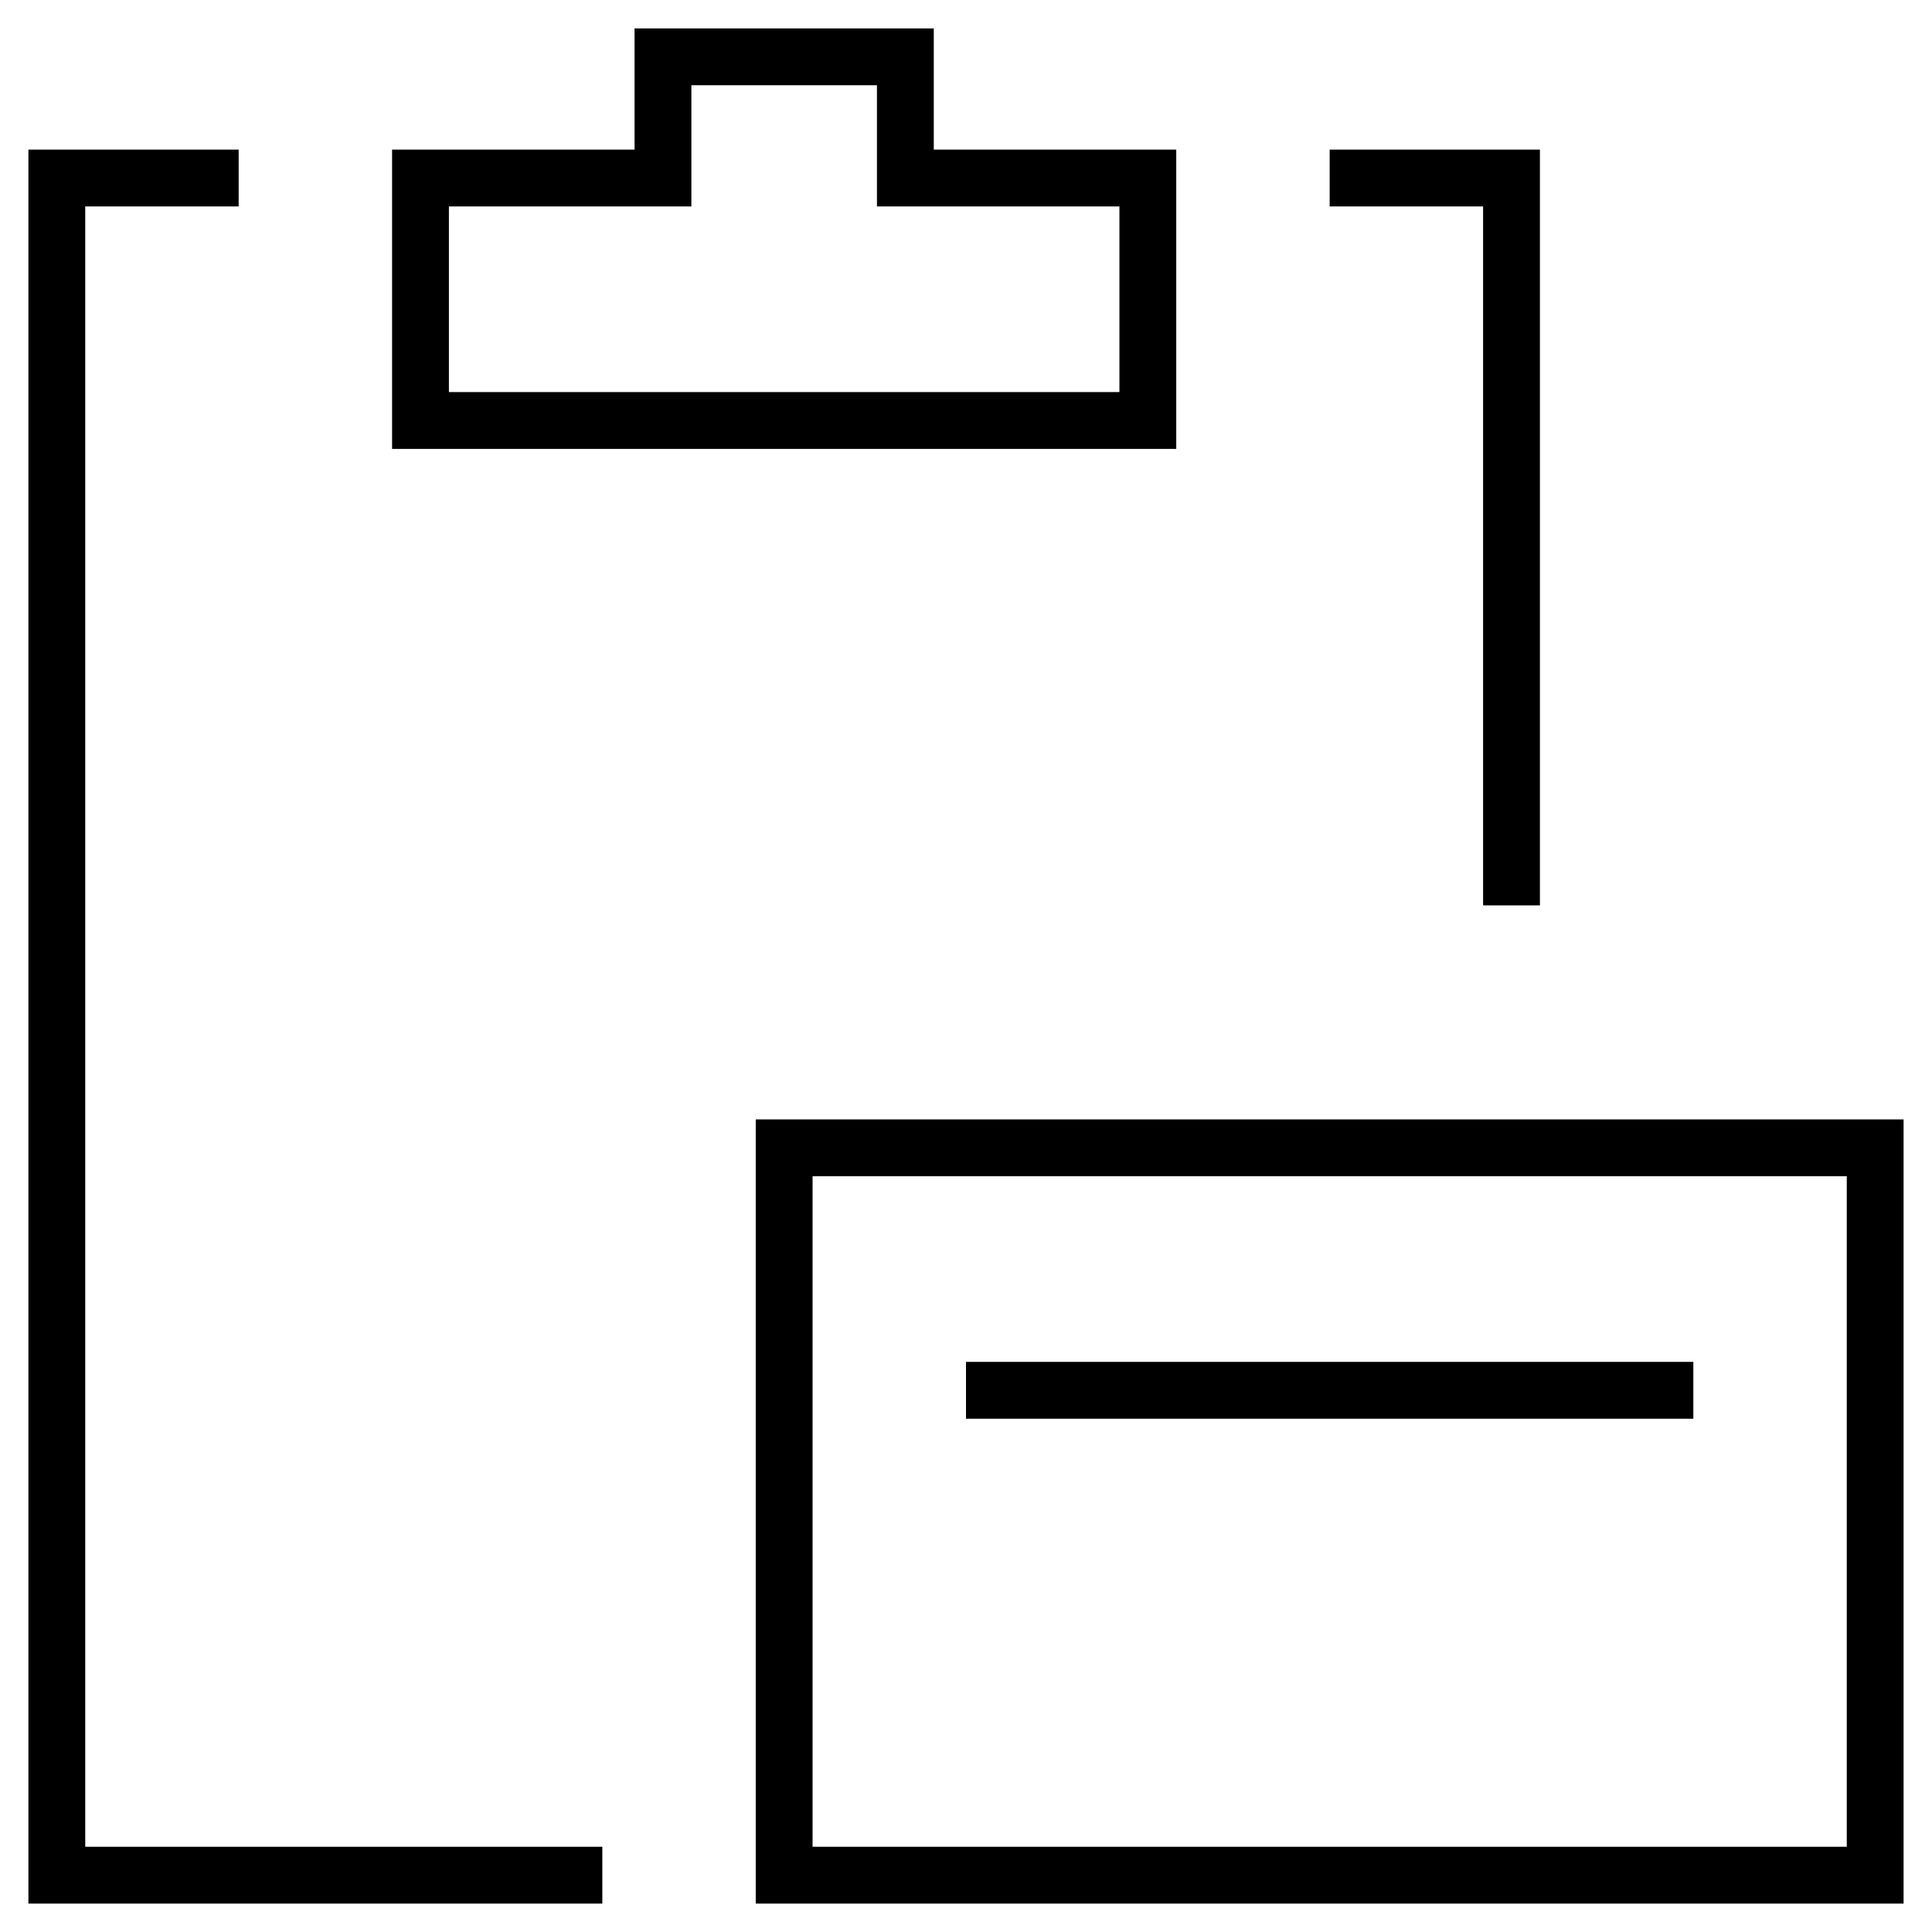 <svg width="34" height="34" viewBox="0 0 34 34" fill="none" xmlns="http://www.w3.org/2000/svg">
<path d="M26.6 15.933V3.133H23.4M4.2 3.133H1V33H10.6M17 24.467H29.8M13.8 20.2V33H33V20.2H13.8Z" stroke="black"/>
<path d="M11.667 3.133V1H15.933V3.133H20.2V7.4H7.4V3.133H11.667Z" stroke="black"/>
</svg>
